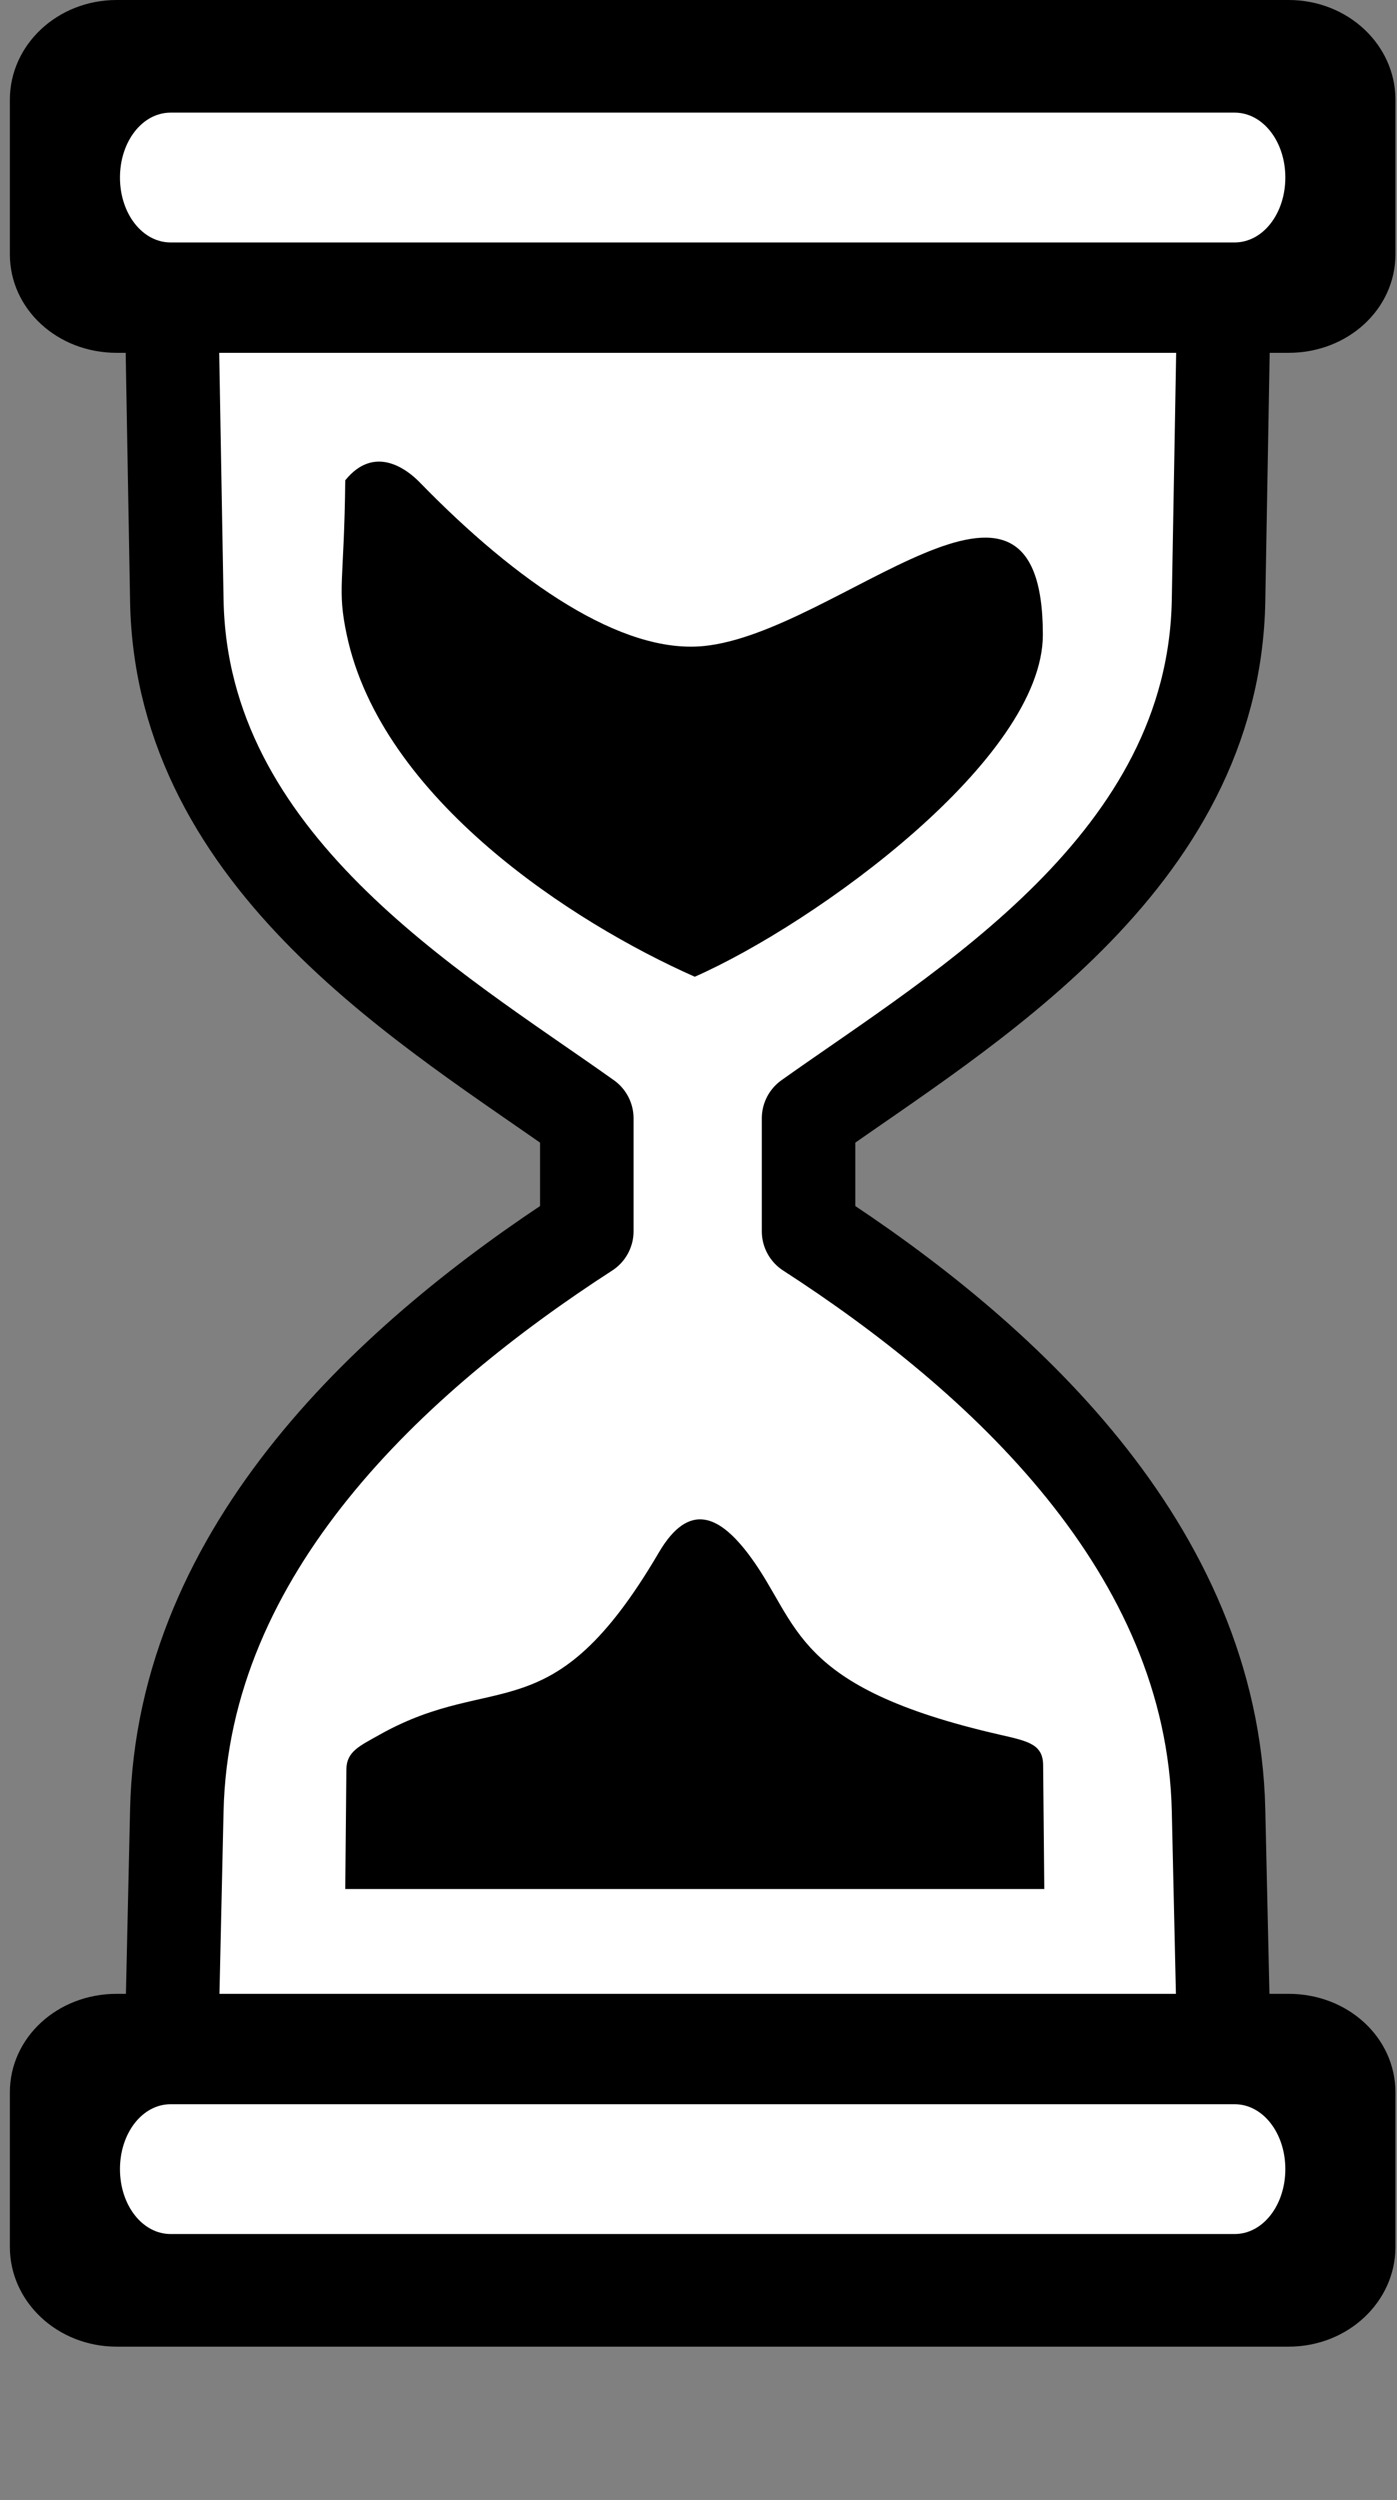 <?xml version="1.0" encoding="UTF-8" standalone="no"?>
<!-- Created with Inkscape (http://www.inkscape.org/) -->

<svg
   xmlns:dc="http://purl.org/dc/elements/1.1/"
   xmlns:cc="http://creativecommons.org/ns#"
   xmlns:rdf="http://www.w3.org/1999/02/22-rdf-syntax-ns#"
   xmlns:svg="http://www.w3.org/2000/svg"
   xmlns="http://www.w3.org/2000/svg"
   xmlns:xlink="http://www.w3.org/1999/xlink"
   xmlns:sodipodi="http://sodipodi.sourceforge.net/DTD/sodipodi-0.dtd"
   xmlns:inkscape="http://www.inkscape.org/namespaces/inkscape"
   width="59.762"
   height="106.876"
   id="svg2"
   version="1.1"
   inkscape:version="0.91 r13322 custom"
   sodipodi:docname="overlay-hourglass.svg"
   inkscape:export-filename="/home/ludvig/pictures/cursors-hourglass.png"
   inkscape:export-xdpi="22.5"
   inkscape:export-ydpi="22.5">
  <rect width="100%" height="100%" fill="#808080" stroke="none"/>
  <defs
     id="defs4" />
  <sodipodi:namedview
     id="base"
     pagecolor="#ffffff"
     bordercolor="#666666"
     borderopacity="1.0"
     inkscape:pageopacity="0.0"
     inkscape:pageshadow="2"
     inkscape:zoom="2.8284271"
     inkscape:cx="52.951372"
     inkscape:cy="48.211638"
     inkscape:document-units="px"
     inkscape:current-layer="layer1"
     showgrid="false"
     inkscape:window-width="1366"
     inkscape:window-height="720"
     inkscape:window-x="-5"
     inkscape:window-y="-2"
     inkscape:window-maximized="1"
     fit-margin-top="0"
     fit-margin-left="0"
     fit-margin-right="0"
     fit-margin-bottom="0"
     inkscape:snap-global="false" />
  <g
     inkscape:label="Camada 1"
     inkscape:groupmode="layer"
     id="layer1"
     transform="translate(-38.748,-941.821)">
    <path
       style="color:#000000;display:inline;overflow:visible;visibility:visible;fill:#ffffff;fill-rule:evenodd;stroke:none;stroke-width:1;stroke-linecap:butt;stroke-linejoin:miter;stroke-miterlimit:4;stroke-dasharray:none;stroke-dashoffset:0;stroke-opacity:1;marker:none;enable-background:accumulate"
       d="m 41.716,944.232 53.341,0 0.137,9.423 -4.008,1.546 c -0.102,12.923 0.794,26.114 -18.07,34.003 l 0.497,5.156 c 15.602,9.263 18.186,21.599 16.937,34.84 l 5.278,0.316 0.113,10.466 -54.624,0.146 0.22,-10.696 4.495,0.08 c -2.514,-17.12 4.979,-28.065 18.103,-35.535 l -0.431,-4.293 C 41.457,977.253 48.191,966.159 45.886,954.648 l -4.241,-1.384 z"
       id="rect4166"
       inkscape:connector-curvature="0"
       sodipodi:nodetypes="ccccccccccccccccc" />
    <path
       style="fill:#000000;stroke:none"
       d="m 53.518,962.353 c -0.048,4.412 -0.356,4.624 0.062,6.602 1.486,7.025 9.677,12.318 14.885,14.621 l 0,0.004 c 0.002,-7.6e-4 0.004,-10e-4 0.006,-0.002 0.001,5.5e-4 0.003,0.001 0.004,0.002 l 0,-0.004 c 5.207,-2.303 14.885,-9.318 14.885,-14.621 0,-9.337 -8.767,-0.079 -14.511,0.486 -3.5,0.344 -7.968,-2.707 -12.145,-6.998 -0.54,-0.555 -1.932,-1.637 -3.186,-0.089 z"
       id="path4173"
       inkscape:connector-curvature="0"
       sodipodi:nodetypes="cscccccssscc" />
    <path
       sodipodi:nodetypes="ssssssssssssssss"
       inkscape:connector-curvature="0"
       style="fill:#000000;fill-opacity:1;stroke:none"
       d="m 43.742,941.821 c -2.542,0 -4.572,1.92 -4.572,4.262 l 0,6.609 c 0,2.342 2.03,4.213 4.572,4.213 l 50.129,0 c 2.542,0 4.572,-1.871 4.572,-4.213 l 0,-6.609 c 0,-2.342 -2.03,-4.262 -4.572,-4.262 z m 2.308,4.815 45.513,0 c 1.217,0 2.17,1.24 2.17,2.775 0,1.535 -0.953,2.775 -2.17,2.775 l -45.513,0 c -1.217,0 -2.17,-1.24 -2.17,-2.775 0,-1.535 0.953,-2.775 2.17,-2.775 z"
       id="rect2987-3" />
    <path
       style="fill:none;stroke:#000000;stroke-width:4;stroke-linejoin:round;stroke-miterlimit:4;stroke-dasharray:none"
       d="m 46.096,1028.813 0.216,-9.596 c 0.252,-11.219 9.339,-19.457 17.539,-24.758 l 0,-4.827 c -6.566,-4.669 -17.341,-10.917 -17.539,-22.138 l -0.216,-12.216"
       id="path3769-3"
       inkscape:connector-curvature="0"
       sodipodi:nodetypes="csccsc" />
    <use
       height="128"
       width="128"
       transform="matrix(-1,0,0,1,137.188,0)"
       id="use3771-9"
       xlink:href="#path3769-3"
       y="0"
       x="0" />
    <use
       height="128"
       width="128"
       transform="matrix(1,0,0,-1,0,1983.965)"
       id="use3788-3"
       xlink:href="#rect2987-3"
       y="0"
       x="0" />
    <path
       sodipodi:nodetypes="csssssscc"
       inkscape:connector-curvature="0"
       id="path4143"
       d="m 53.518,1022.58 0.048,-5.118 c 0.007,-0.759 0.557,-0.996 1.428,-1.484 4.969,-2.784 7.355,0.03 11.937,-7.783 1.306,-2.226 2.621,-1.574 3.904,0.16 2.134,2.884 1.767,5.587 10.668,7.623 1.224,0.28 1.86,0.406 1.869,1.305 l 0.05,5.296 z"
       style="fill:#000000;stroke:none" />
  </g>
</svg>
